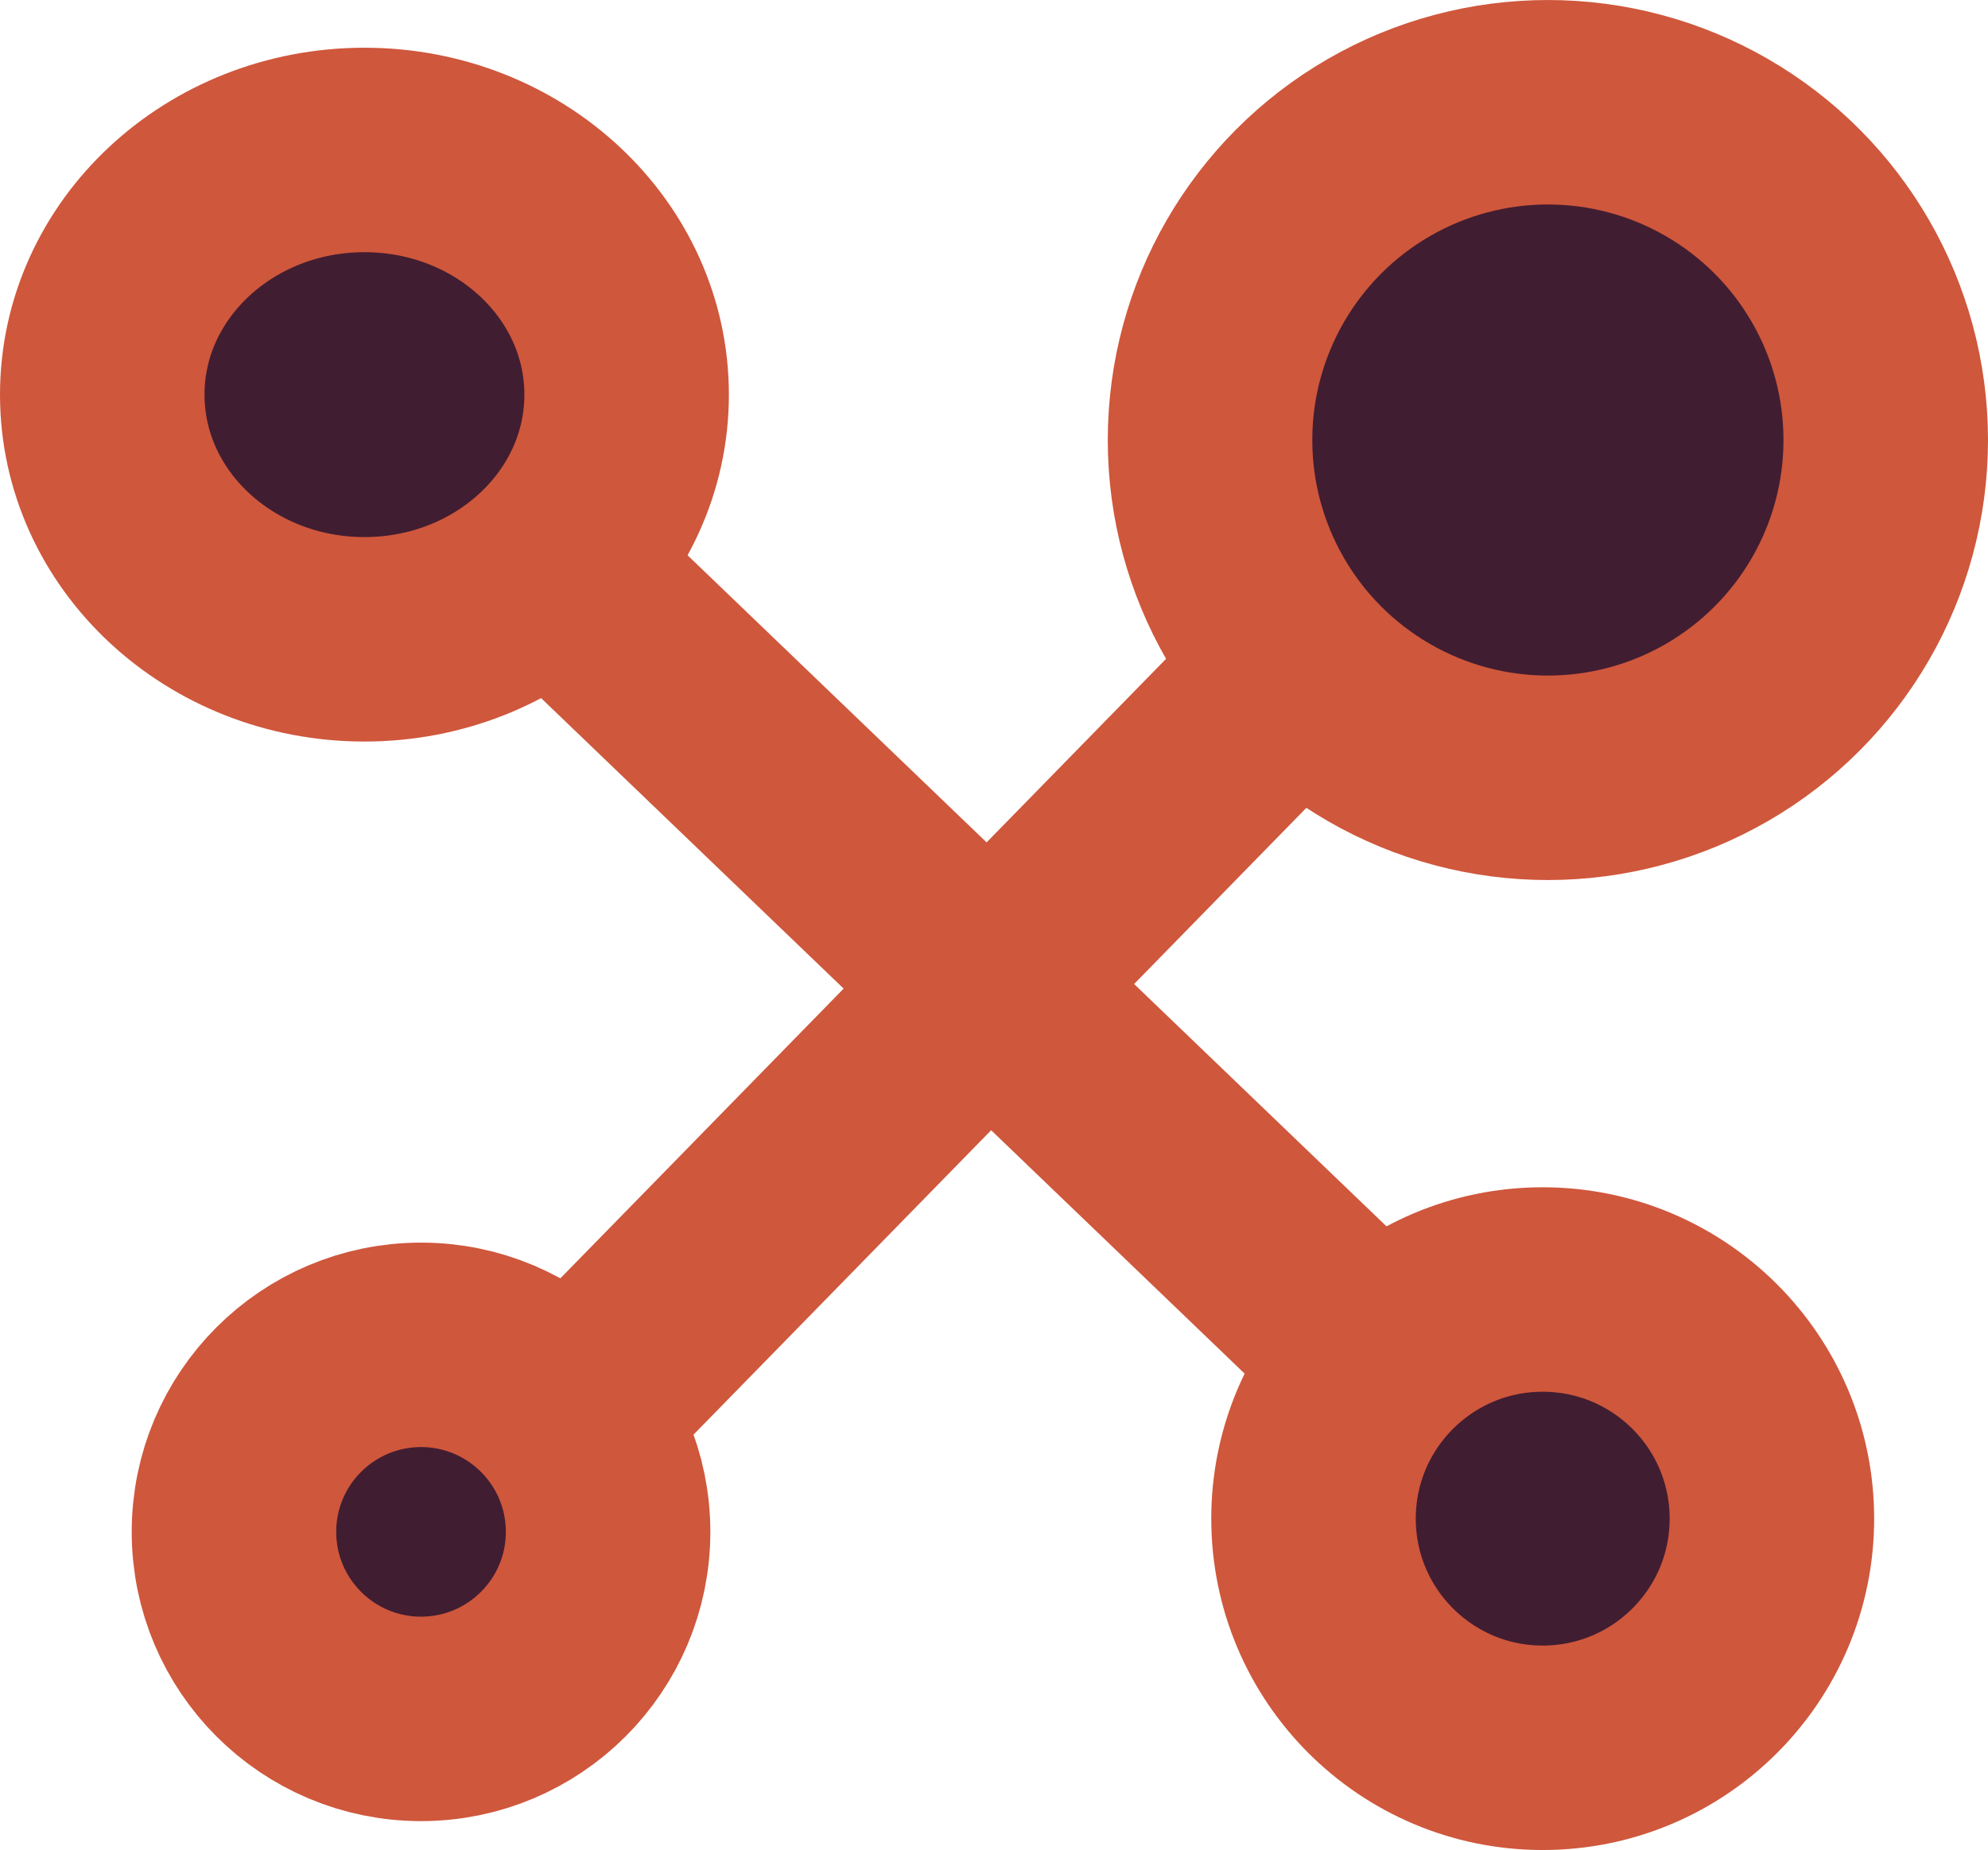 <?xml version="1.0" encoding="UTF-8" standalone="no"?>
<!-- Created with Inkscape (http://www.inkscape.org/) -->

<svg
   width="58.323"
   height="54.288"
   viewBox="0 0 14.581 13.572"
   version="1.1"
   id="svg1"
   inkscape:version="1.3 (0e150ed6c4, 2023-07-21)"
   sodipodi:docname="Nitrogen.svg"
   inkscape:export-filename="Nitrogen.png"
   inkscape:export-xdpi="96"
   inkscape:export-ydpi="96"
   xmlns:inkscape="http://www.inkscape.org/namespaces/inkscape"
   xmlns:sodipodi="http://sodipodi.sourceforge.net/DTD/sodipodi-0.dtd"
   xmlns="http://www.w3.org/2000/svg"
   xmlns:svg="http://www.w3.org/2000/svg">
  <sodipodi:namedview
     id="namedview1"
     pagecolor="#ffffff"
     bordercolor="#000000"
     borderopacity="0.25"
     inkscape:showpageshadow="2"
     inkscape:pageopacity="0.0"
     inkscape:pagecheckerboard="0"
     inkscape:deskcolor="#d1d1d1"
     inkscape:document-units="px"
     inkscape:zoom="5.8511224"
     inkscape:cx="21.619784"
     inkscape:cy="37.51417"
     inkscape:window-width="1920"
     inkscape:window-height="1017"
     inkscape:window-x="1912"
     inkscape:window-y="-8"
     inkscape:window-maximized="1"
     inkscape:current-layer="layer1"
     showgrid="false" />
  <defs
     id="defs1" />
  <g
     inkscape:label="Layer 1"
     inkscape:groupmode="layer"
     id="layer1"
     transform="translate(-97.826,-137.996)">
    <path
       style="fill:#411d31;stroke:#cf573c;stroke-width:1.5;stroke-dasharray:none"
       d="m 101.103,149.299 7.434,-7.605"
       id="path1" />
    <path
       style="fill:#411d31;stroke:#cf573c;stroke-width:1.5;stroke-dasharray:none"
       d="m 100.505,140.839 8.631,8.289"
       id="path2"
       sodipodi:nodetypes="cc" />
    <circle
       style="fill:#411d31;stroke:#cf573c;stroke-width:1.5;stroke-dasharray:none"
       id="path3"
       cy="141.224"
       cx="109.179"
       r="2.478" />
    <ellipse
       style="fill:#411d31;stroke:#cf573c;stroke-width:1.5;stroke-dasharray:none"
       id="path3-5"
       cx="100.499"
       cy="140.891"
       rx="1.923"
       ry="1.795" />
    <circle
       style="fill:#411d31;stroke:#cf573c;stroke-width:1.5;stroke-dasharray:none"
       id="path3-7"
       cx="100.914"
       cy="149.234"
       r="1.372" />
    <circle
       style="fill:#411d31;stroke:#cf573c;stroke-width:1.5;stroke-dasharray:none"
       id="path3-8"
       cx="109.141"
       cy="149.137"
       r="1.681" />
  </g>
</svg>
